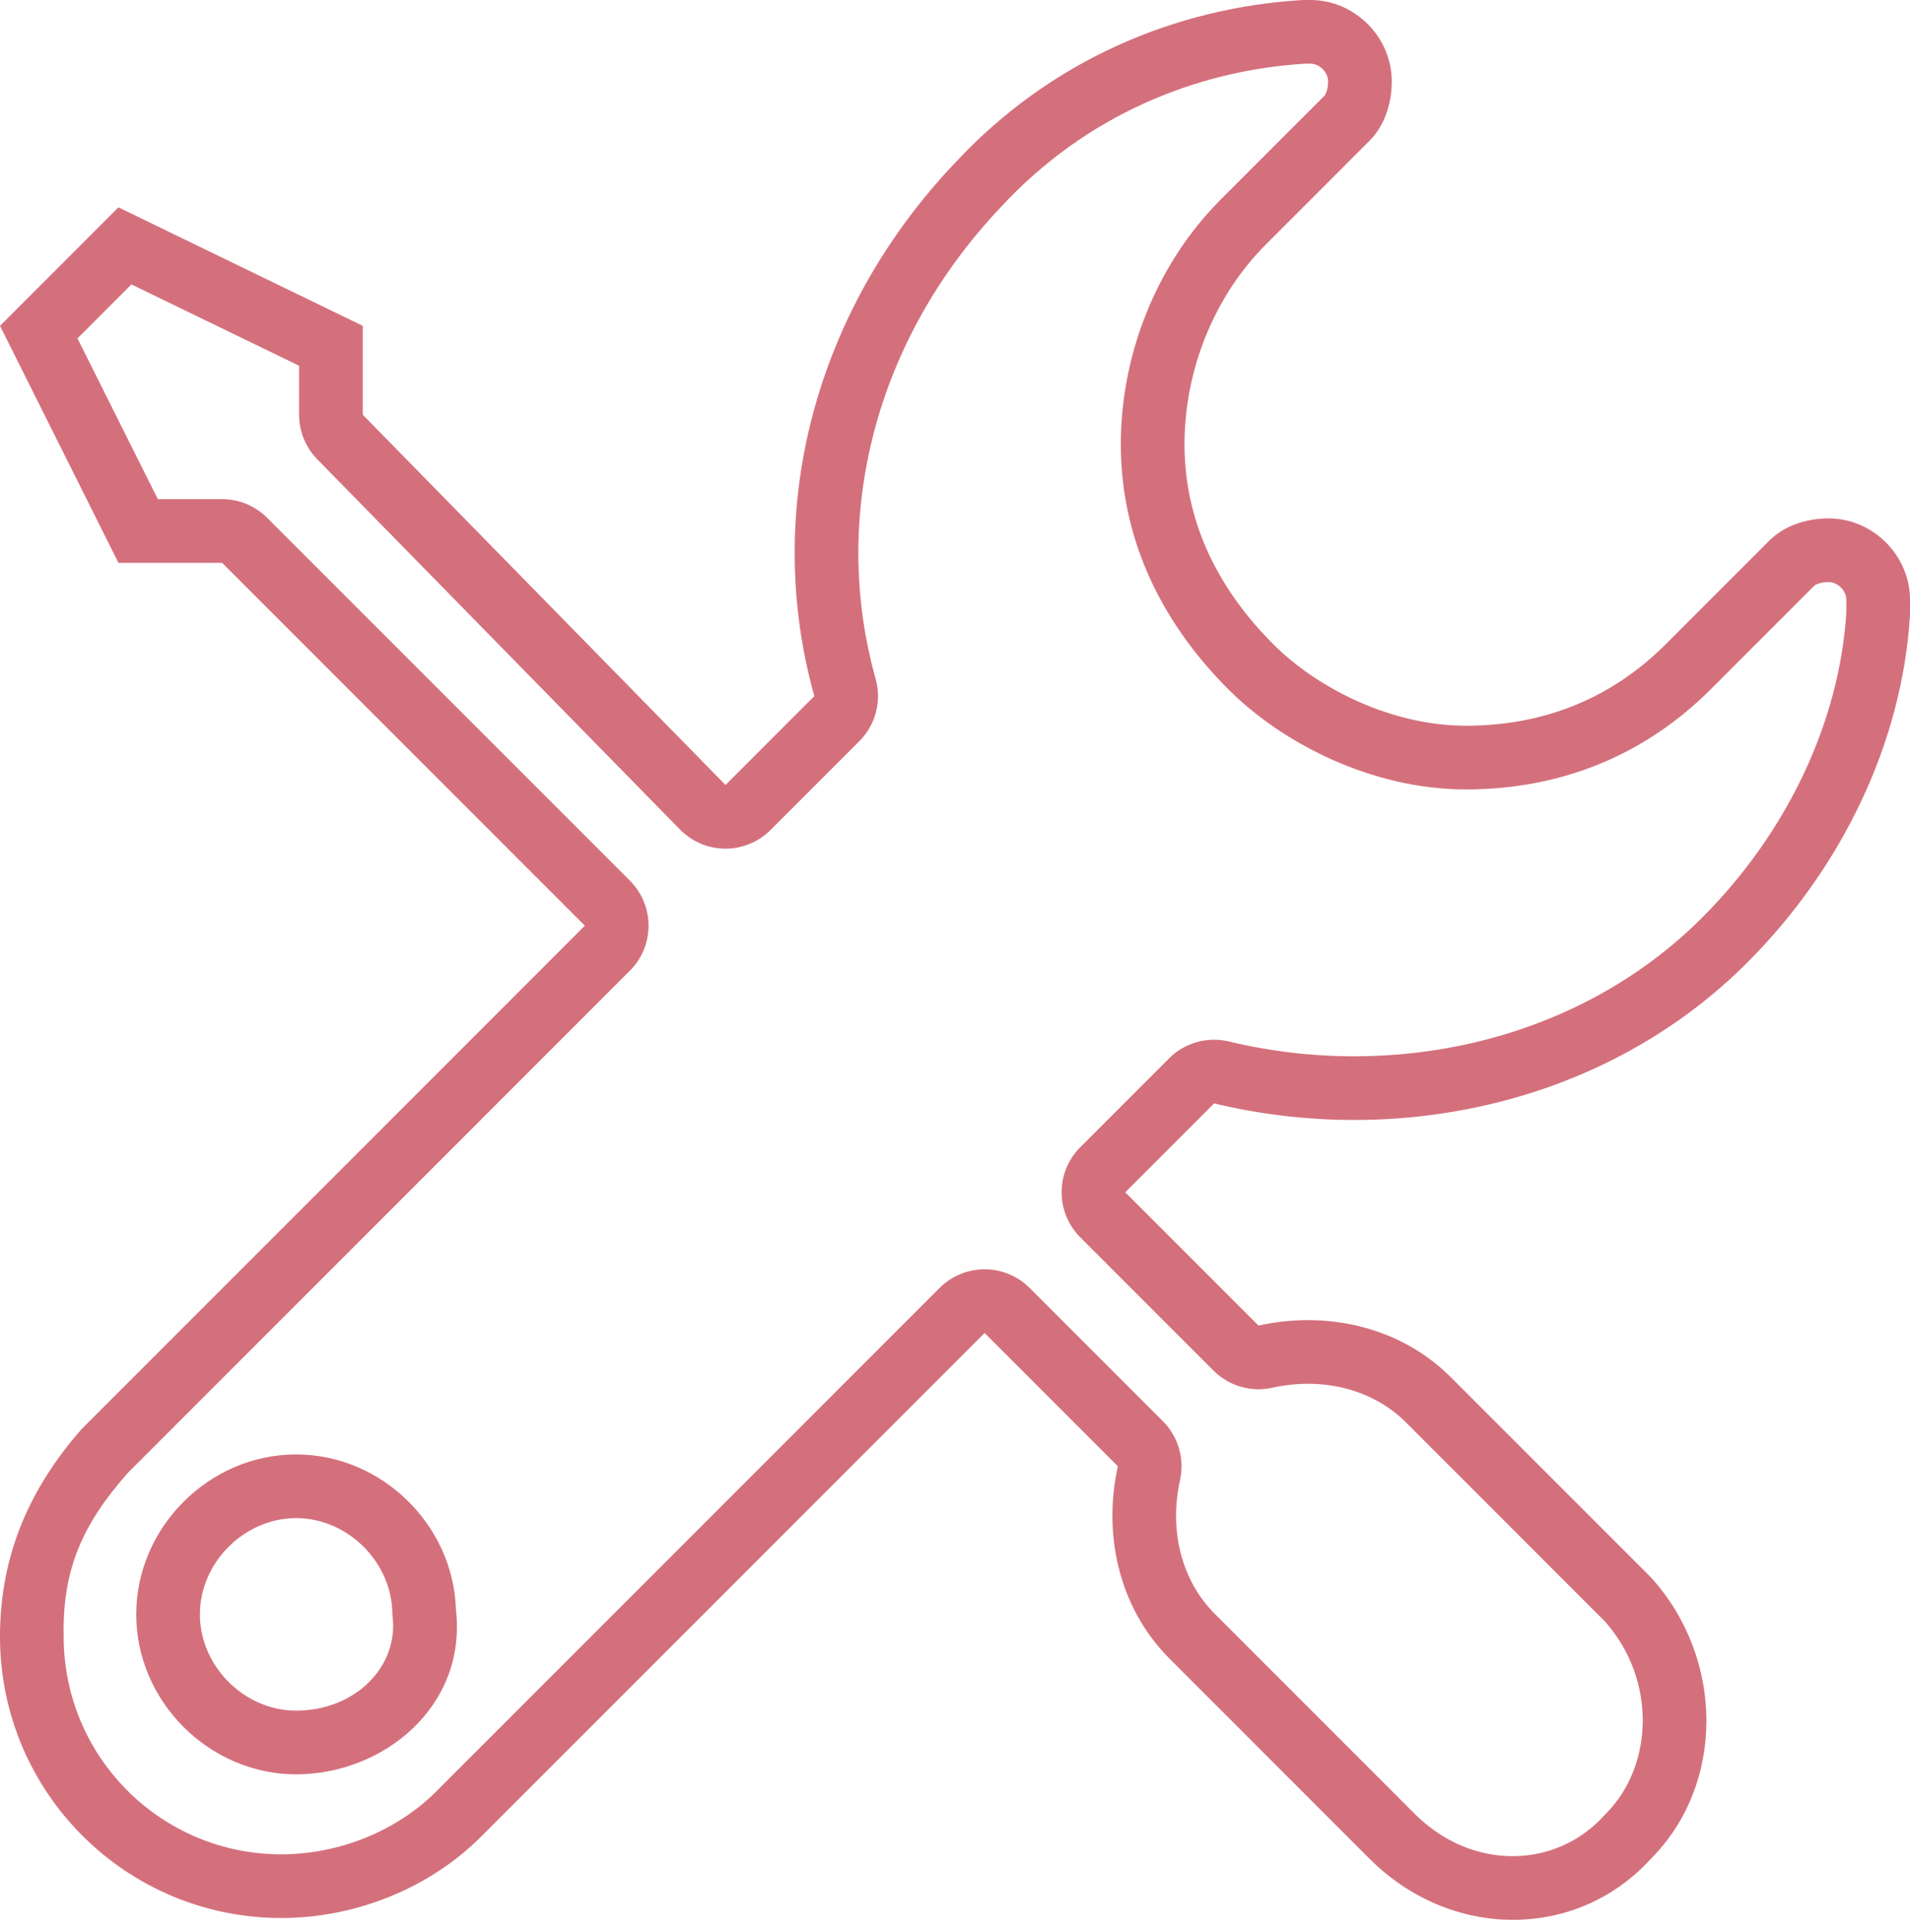 <svg width="90" height="91" viewBox="0 0 90 91" version="1.1" xmlns="http://www.w3.org/2000/svg" xmlns:xlink="http://www.w3.org/1999/xlink">
<title>Icon 17</title>
<desc>Created using Figma</desc>
<g id="Canvas" transform="translate(-1544 -2875)">
<g id="Icon 17">
<g id="Vector (Stroke)">
<use xlink:href="#path0_fill" transform="translate(1544 2875)" fill="#D4707C"/>
</g>
</g>
</g>
<defs>
<path id="path0_fill" fill-rule="evenodd" d="M 46.395 59.791C 47.191 59.791 47.954 60.107 48.517 60.669L 54.796 66.948C 55.521 67.674 55.825 68.719 55.603 69.721C 55.089 72.036 55.641 74.421 57.238 76.018L 66.656 85.437C 69.381 88.162 73.326 88.009 75.571 85.54C 75.603 85.505 75.636 85.471 75.669 85.437C 77.92 83.186 78.07 79.119 75.615 76.369L 66.251 67.005C 64.654 65.408 62.268 64.856 59.953 65.37C 58.952 65.593 57.906 65.288 57.181 64.563L 50.902 58.284C 50.339 57.721 50.023 56.958 50.023 56.163C 50.023 55.367 50.339 54.604 50.902 54.041L 55.088 49.855C 55.826 49.117 56.895 48.816 57.909 49.06C 65.752 50.942 74.409 49.023 80.204 43.227C 84.248 39.184 86.677 33.964 87 28.862L 87 28.256C 87 27.82 86.599 27.419 86.163 27.419C 85.965 27.419 85.791 27.453 85.662 27.5C 85.538 27.544 85.493 27.587 85.493 27.587L 80.61 32.47C 77.612 35.468 73.712 37.186 69.07 37.186C 64.679 37.186 60.454 35.045 57.879 32.47C 55.031 29.623 52.814 25.761 52.814 20.93C 52.814 16.679 54.502 12.418 57.53 9.39L 62.413 4.507C 62.413 4.507 62.456 4.462 62.5 4.338C 62.547 4.209 62.581 4.035 62.581 3.837C 62.581 3.401 62.18 3 61.744 3L 61.486 3C 56.29 3.326 51.142 5.469 47.198 9.716L 47.175 9.741C 41.231 15.997 39.12 24.337 41.261 31.982C 41.553 33.026 41.26 34.146 40.493 34.912L 36.307 39.098C 35.741 39.664 34.972 39.981 34.171 39.977C 33.37 39.973 32.604 39.648 32.043 39.077L 14.95 21.635C 14.401 21.074 14.093 20.32 14.093 19.535L 14.093 17.228L 6.193 13.398L 3.65 15.941L 7.436 23.512L 10.465 23.512C 11.261 23.512 12.024 23.828 12.586 24.39L 29.68 41.483C 30.851 42.655 30.851 44.554 29.68 45.726L 6.02 69.386C 3.901 71.781 2.935 73.916 3 77.093C 3 82.762 7.587 87.349 13.256 87.349C 15.982 87.349 18.697 86.247 20.553 84.39L 44.274 60.669C 44.837 60.107 45.6 59.791 46.395 59.791ZM 3.837 67.326L 27.558 43.605L 10.465 26.512L 5.581 26.512L 0 15.349L 5.581 9.767L 17.093 15.349L 17.093 19.535L 34.186 36.977L 38.372 32.791C 35.93 24.07 38.372 14.651 45 7.674C 49.535 2.791 55.465 0.349 61.395 0L 61.744 0C 63.837 0 65.581 1.744 65.581 3.837C 65.581 4.884 65.233 5.93 64.535 6.628L 59.651 11.512C 57.209 13.954 55.814 17.442 55.814 20.93C 55.814 24.767 57.558 27.907 60 30.349C 62.093 32.442 65.581 34.186 69.07 34.186C 72.907 34.186 76.046 32.791 78.488 30.349L 83.372 25.465C 84.07 24.767 85.116 24.419 86.163 24.419C 88.256 24.419 90 26.163 90 28.256L 90 28.953C 89.651 34.884 86.861 40.814 82.326 45.349C 75.698 51.977 65.93 54.07 57.209 51.977L 53.023 56.163L 59.302 62.442C 62.442 61.744 65.93 62.442 68.372 64.884L 77.791 74.302C 81.279 78.139 81.279 84.07 77.791 87.558C 74.302 91.395 68.372 91.395 64.535 87.558L 55.116 78.139C 52.674 75.698 51.977 72.209 52.674 69.07L 46.395 62.791L 22.674 86.512C 20.233 88.954 16.744 90.349 13.256 90.349C 5.93 90.349 0 84.419 0 77.093C 0 73.256 1.395 70.116 3.837 67.326ZM 6.419 76.046C 6.419 71.948 9.855 68.512 13.954 68.512C 17.981 68.512 21.368 71.829 21.485 75.833C 22.004 80.386 18.061 83.581 13.954 83.581C 9.855 83.581 6.419 80.145 6.419 76.046ZM 18.488 76.046C 18.488 73.605 16.395 71.512 13.954 71.512C 11.512 71.512 9.419 73.605 9.419 76.046C 9.419 78.488 11.512 80.581 13.954 80.581C 16.744 80.581 18.837 78.488 18.488 76.046Z"/>
</defs>
</svg>
